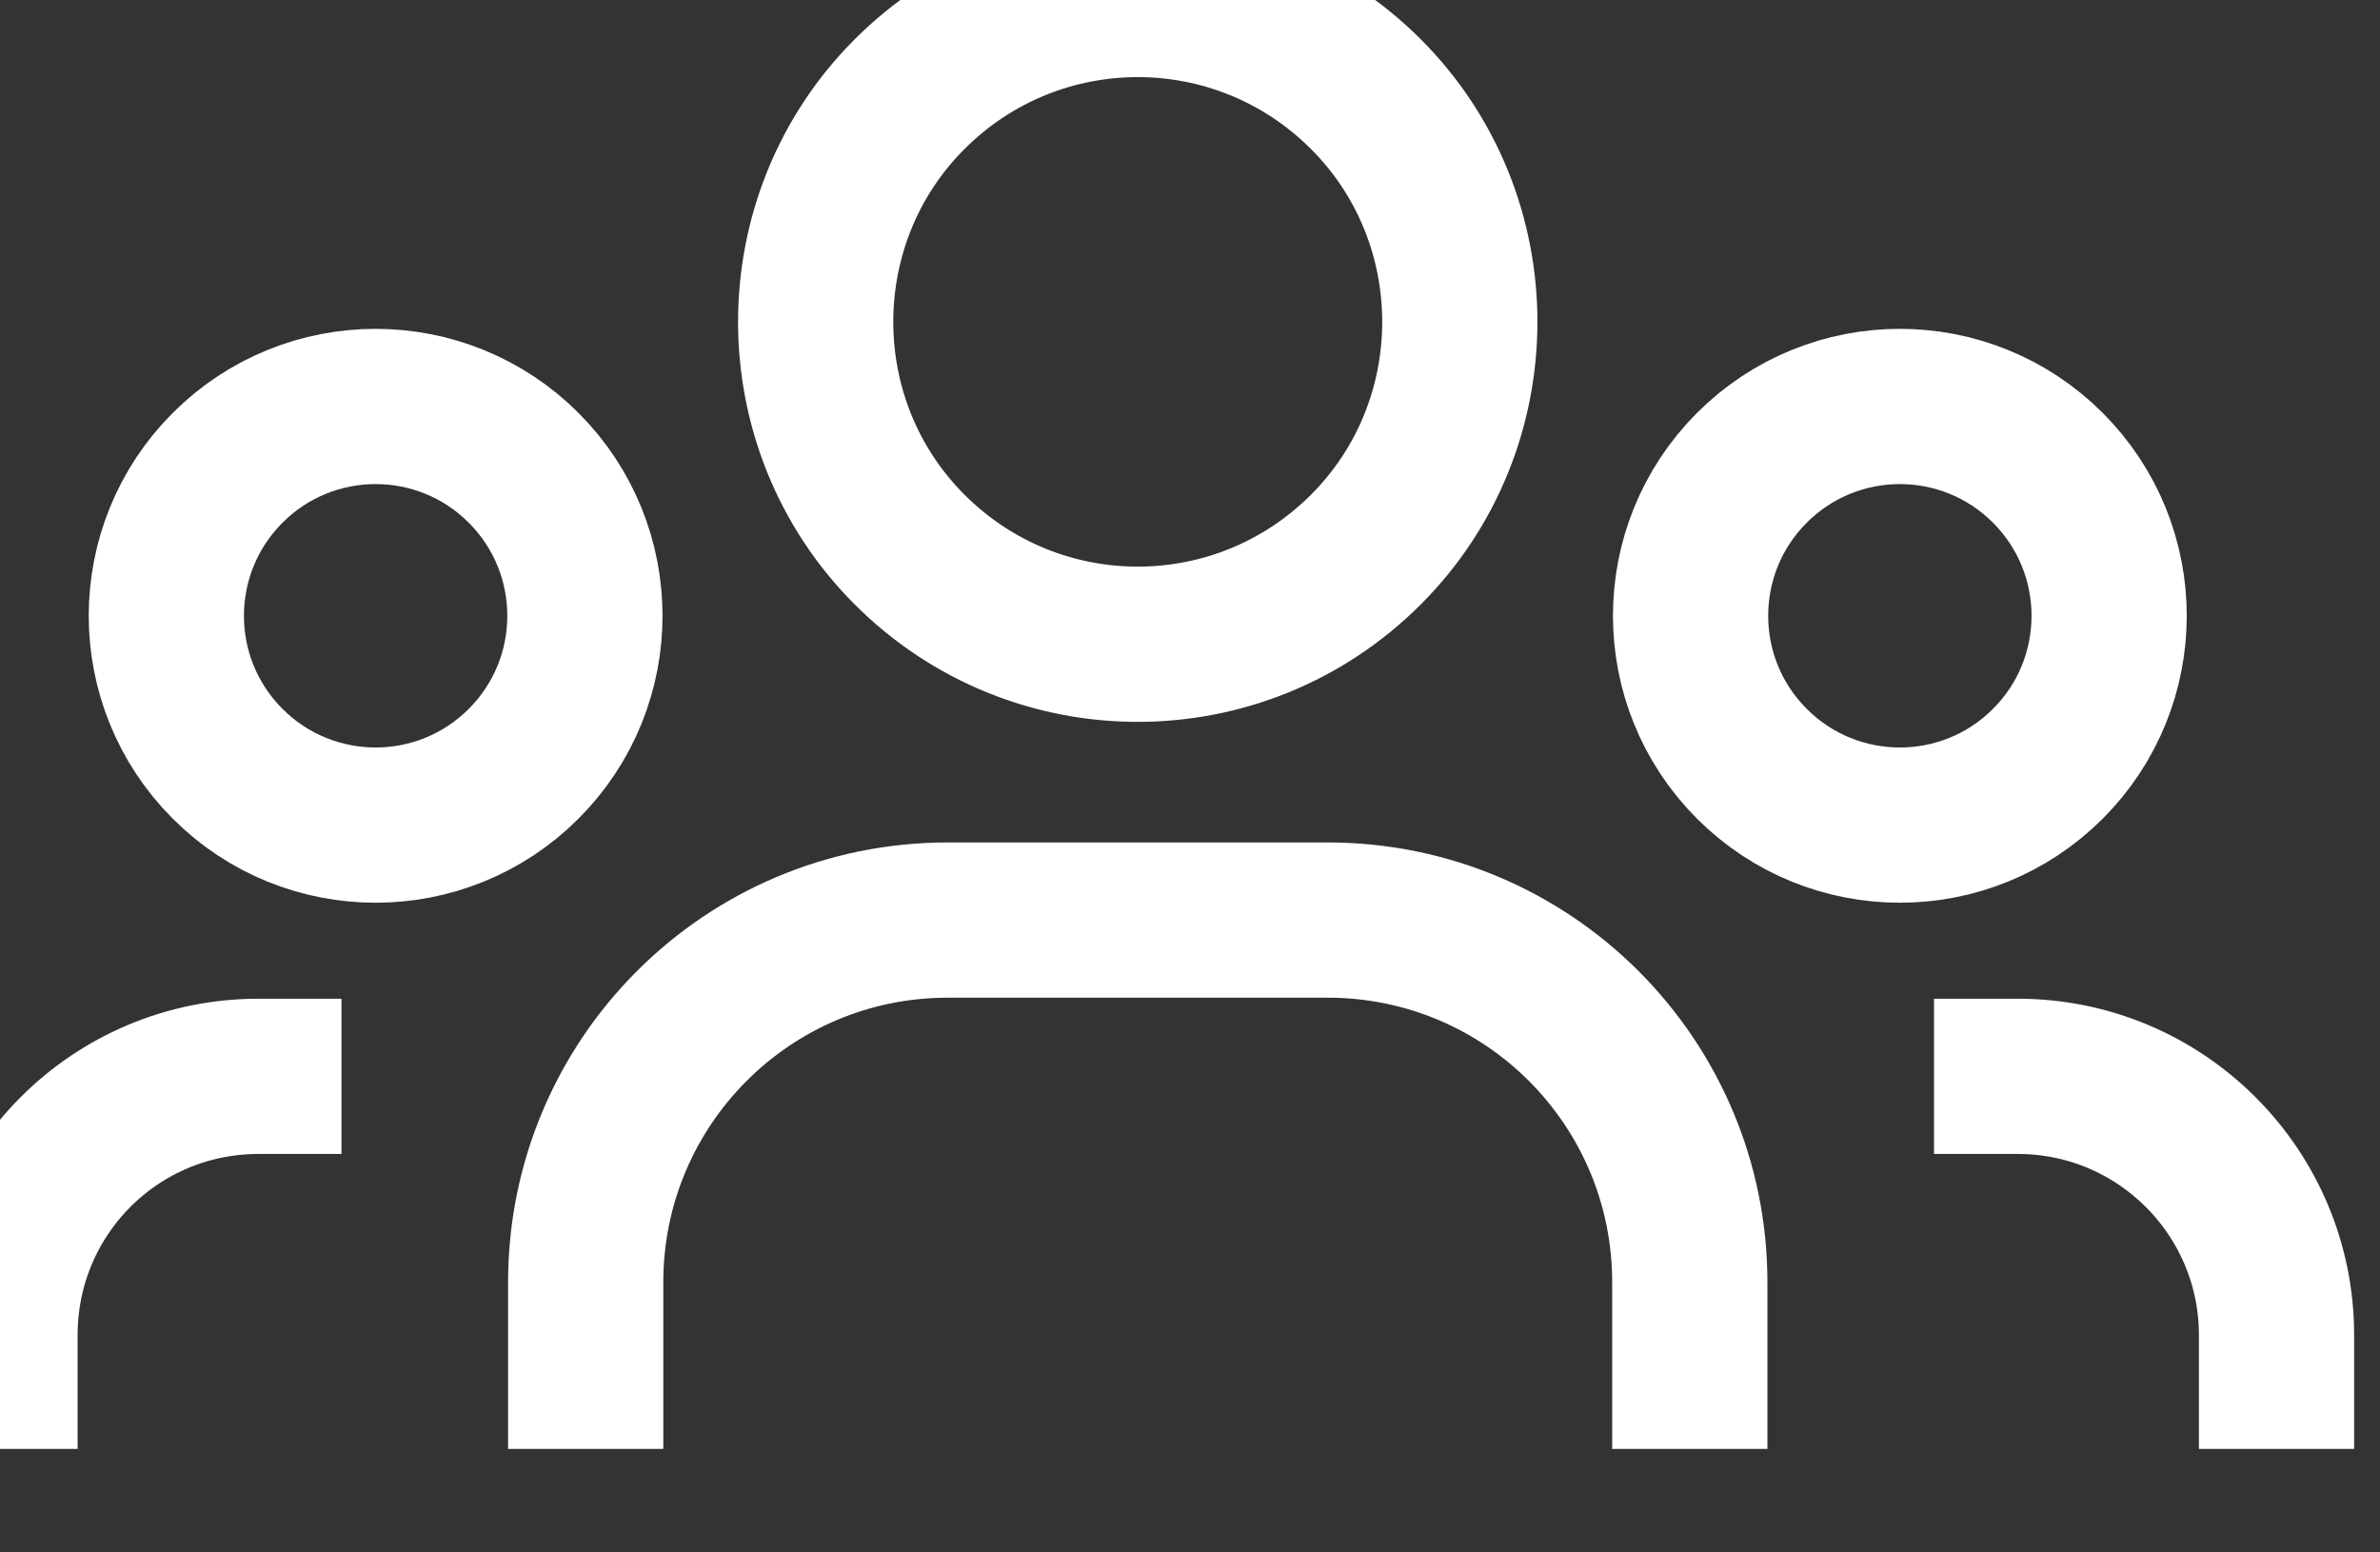 <svg width="23" height="15" viewBox="0 0 23 15" fill="none" xmlns="http://www.w3.org/2000/svg" xmlns:xlink="http://www.w3.org/1999/xlink">
	<rect x="0" y="0" width="23" height="15" fill="#333333" stroke="none"/>
	<desc>
			Created with Pixso.
	</desc>
	<defs/>
	<path id="Vector" d="M19.79 7.38C19 8.17 17.72 8.17 16.93 7.38C16.14 6.59 16.14 5.31 16.93 4.52C17.72 3.73 19 3.73 19.79 4.52C20.58 5.31 20.58 6.59 19.79 7.38ZM13.2 5.31C11.98 6.53 10.01 6.53 8.79 5.31C7.58 4.1 7.58 2.12 8.79 0.91C10.01 -0.31 11.98 -0.31 13.2 0.91C14.41 2.12 14.41 4.1 13.2 5.31ZM5.06 7.38C4.27 8.17 2.99 8.17 2.2 7.38C1.41 6.59 1.41 5.31 2.2 4.52C2.99 3.73 4.27 3.73 5.06 4.52C5.85 5.31 5.85 6.59 5.06 7.38ZM22 14L22 12.9C22 11.52 20.88 10.4 19.5 10.4L18.69 10.4M0 14L0 12.9C0 11.52 1.11 10.4 2.5 10.4L3.3 10.4M16.33 14L16.33 12.39C16.33 10.46 14.77 8.89 12.83 8.89L9.16 8.89C7.22 8.89 5.66 10.46 5.66 12.39L5.66 14" stroke="#FFFFFF" stroke-opacity="1" stroke-width="1.5" stroke-linejoin="round"/>
</svg>

